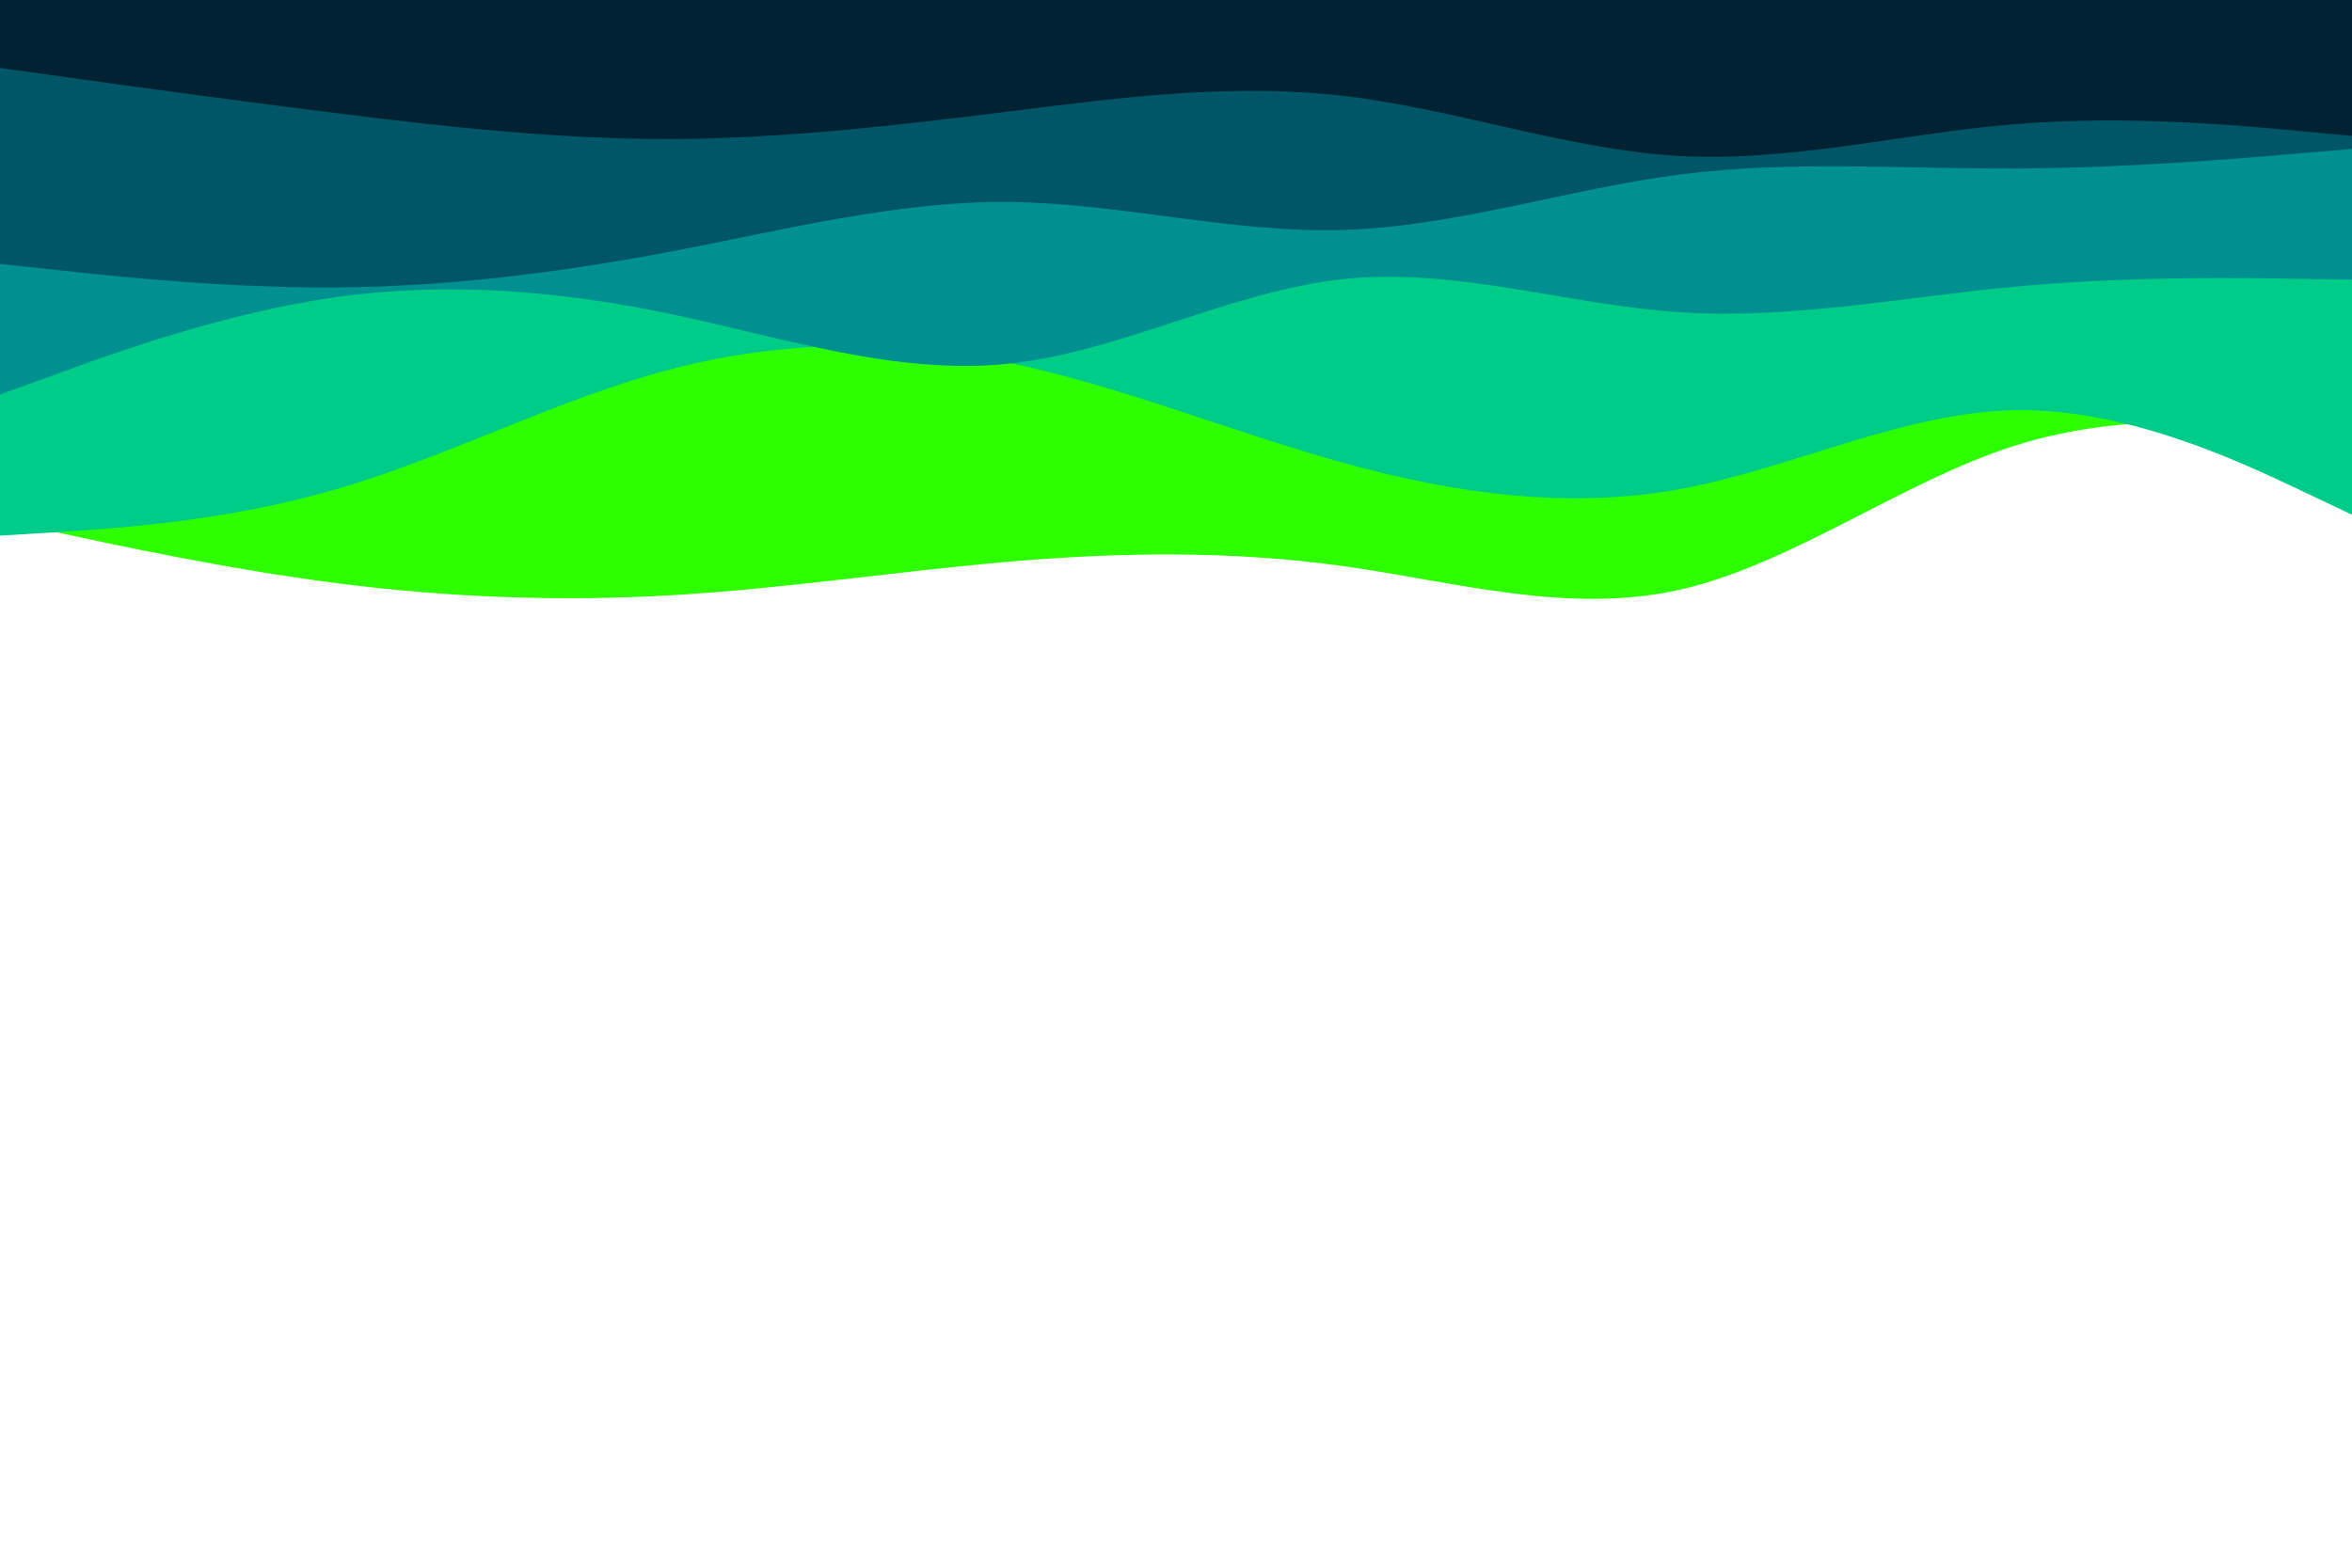 <svg id="visual" viewBox="0 0 900 600" width="900" height="600" xmlns="http://www.w3.org/2000/svg" xmlns:xlink="http://www.w3.org/1999/xlink" version="1.1"><rect x="0" y="0" width="900" height="600" fill="#ffffff"></rect><path d="M0 199L21.5 203.7C43 208.3 86 217.7 128.8 223.2C171.7 228.7 214.3 230.3 257.2 227.8C300 225.3 343 218.7 385.8 215C428.7 211.3 471.3 210.7 514.2 216.7C557 222.7 600 235.3 642.8 225.7C685.7 216 728.3 184 771.2 170.5C814 157 857 162 878.5 164.5L900 167L900 0L878.5 0C857 0 814 0 771.2 0C728.3 0 685.7 0 642.8 0C600 0 557 0 514.2 0C471.3 0 428.7 0 385.8 0C343 0 300 0 257.2 0C214.3 0 171.7 0 128.8 0C86 0 43 0 21.5 0L0 0Z" fill="#2eff00"></path><path d="M0 205L21.5 203.7C43 202.3 86 199.7 128.8 187.2C171.7 174.7 214.3 152.3 257.2 141.2C300 130 343 130 385.8 138.8C428.7 147.7 471.3 165.3 514.2 177.2C557 189 600 195 642.8 187.2C685.7 179.3 728.3 157.7 771.2 157C814 156.3 857 176.7 878.5 186.8L900 197L900 0L878.5 0C857 0 814 0 771.2 0C728.3 0 685.7 0 642.8 0C600 0 557 0 514.2 0C471.3 0 428.7 0 385.8 0C343 0 300 0 257.2 0C214.3 0 171.7 0 128.8 0C86 0 43 0 21.5 0L0 0Z" fill="#00cc89"></path><path d="M0 151L21.5 143.2C43 135.3 86 119.7 128.8 113.7C171.7 107.7 214.3 111.3 257.2 120.3C300 129.3 343 143.7 385.8 139.2C428.7 134.7 471.3 111.3 514.2 106.8C557 102.3 600 116.7 642.8 119.5C685.7 122.3 728.3 113.7 771.2 109.7C814 105.7 857 106.3 878.5 106.7L900 107L900 0L878.5 0C857 0 814 0 771.2 0C728.3 0 685.7 0 642.8 0C600 0 557 0 514.2 0C471.3 0 428.7 0 385.8 0C343 0 300 0 257.2 0C214.3 0 171.7 0 128.8 0C86 0 43 0 21.5 0L0 0Z" fill="#009090"></path><path d="M0 101L21.5 103.3C43 105.7 86 110.3 128.8 110C171.7 109.7 214.3 104.3 257.2 96.2C300 88 343 77 385.8 77.3C428.7 77.7 471.3 89.3 514.2 88C557 86.7 600 72.3 642.8 66.8C685.7 61.3 728.3 64.7 771.2 64.5C814 64.3 857 60.7 878.5 58.8L900 57L900 0L878.5 0C857 0 814 0 771.2 0C728.3 0 685.7 0 642.8 0C600 0 557 0 514.2 0C471.3 0 428.7 0 385.8 0C343 0 300 0 257.2 0C214.3 0 171.7 0 128.8 0C86 0 43 0 21.5 0L0 0Z" fill="#005667"></path><path d="M0 26L21.5 29C43 32 86 38 128.8 43.3C171.7 48.7 214.3 53.3 257.2 53.2C300 53 343 48 385.8 42.7C428.7 37.3 471.3 31.7 514.2 36.7C557 41.7 600 57.3 642.8 59.7C685.7 62 728.3 51 771.2 47.5C814 44 857 48 878.5 50L900 52L900 0L878.5 0C857 0 814 0 771.2 0C728.3 0 685.7 0 642.8 0C600 0 557 0 514.2 0C471.3 0 428.7 0 385.8 0C343 0 300 0 257.2 0C214.3 0 171.7 0 128.8 0C86 0 43 0 21.5 0L0 0Z" fill="#002233"></path></svg>